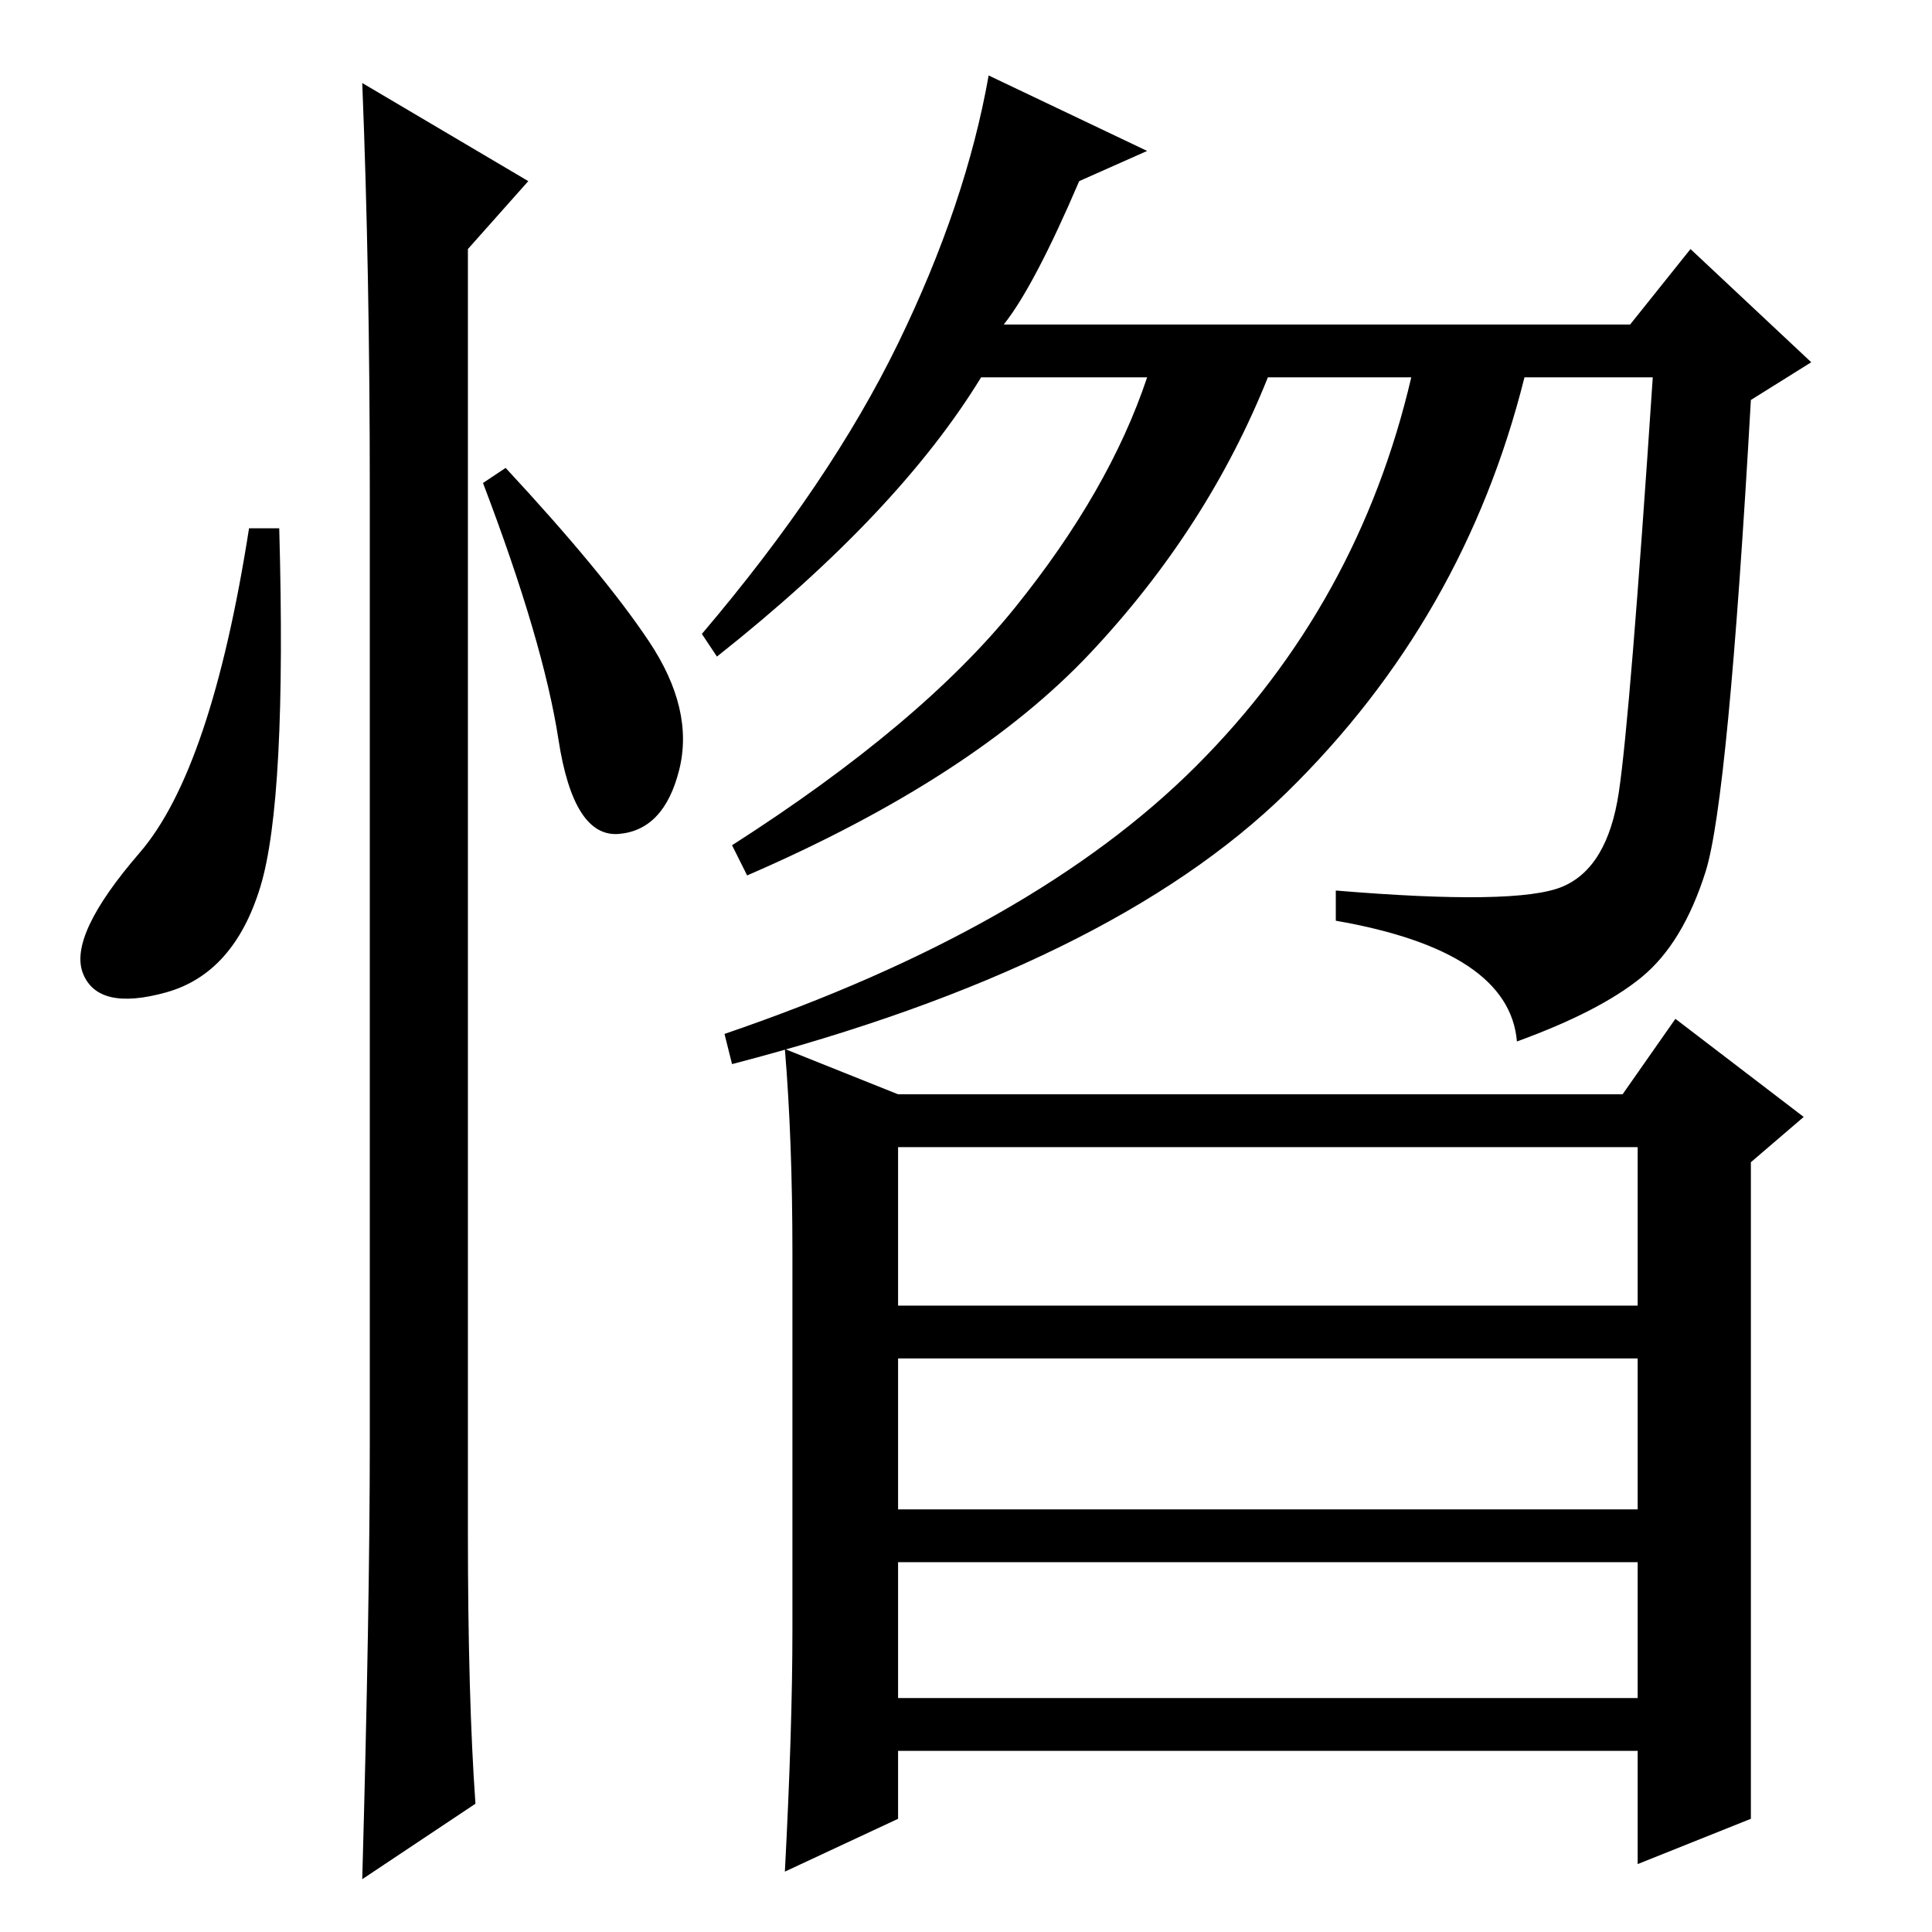 <?xml version="1.0" standalone="no"?>
<!DOCTYPE svg PUBLIC "-//W3C//DTD SVG 1.1//EN" "http://www.w3.org/Graphics/SVG/1.1/DTD/svg11.dtd" >
<svg xmlns="http://www.w3.org/2000/svg" xmlns:xlink="http://www.w3.org/1999/xlink" version="1.1" viewBox="0 -36 256 256">
  <g transform="matrix(1 0 0 -1 0 220)">
   <path fill="currentColor"
d="M226 140.5q-3 -9.5 -8.5 -14t-16.5 -8.5q-1 12 -24 16v4q24 -2 30 0.5t7.5 12.5t4.5 55h-17q-8 -32 -31.5 -55t-73.5 -36l-1 4q41 14 62.5 35.5t28.5 51.5h-19q-8 -20 -23.5 -36.5t-45.5 -29.5l-2 4q25 16 37.5 31.5t17.5 30.5h-22q-11 -18 -35 -37l-2 3q17 20 26 38.5
t12 35.5l21 -10l-9 -4q-6 -14 -10 -19h83l8 10l16 -15l-8 -5q-3 -53 -6 -62.5zM215 111l7 10l17 -13l-7 -6v-87l-15 -6v15h-98v-9l-15 -7q1 19 1 32v50q0 15 -1 27l15 -6h96zM119 104v-21h98v21h-98zM119 76v-20h98v20h-98zM119 31h98v18h-98v-18zM34.5 138.5
q-3.5 -11.5 -12.5 -14t-11 2.5t7.5 16t14.5 43h4q1 -36 -2.5 -47.5zM48 245l22 -13l-8 -9v-170q0 -22 1 -36l-15 -10q1 36 1 58v126q0 29 -1 54zM86 171q6 -9 4 -17t-8 -8.5t-8 12.5t-10 34l3 2q13 -14 19 -23z" />
  </g>

</svg>
